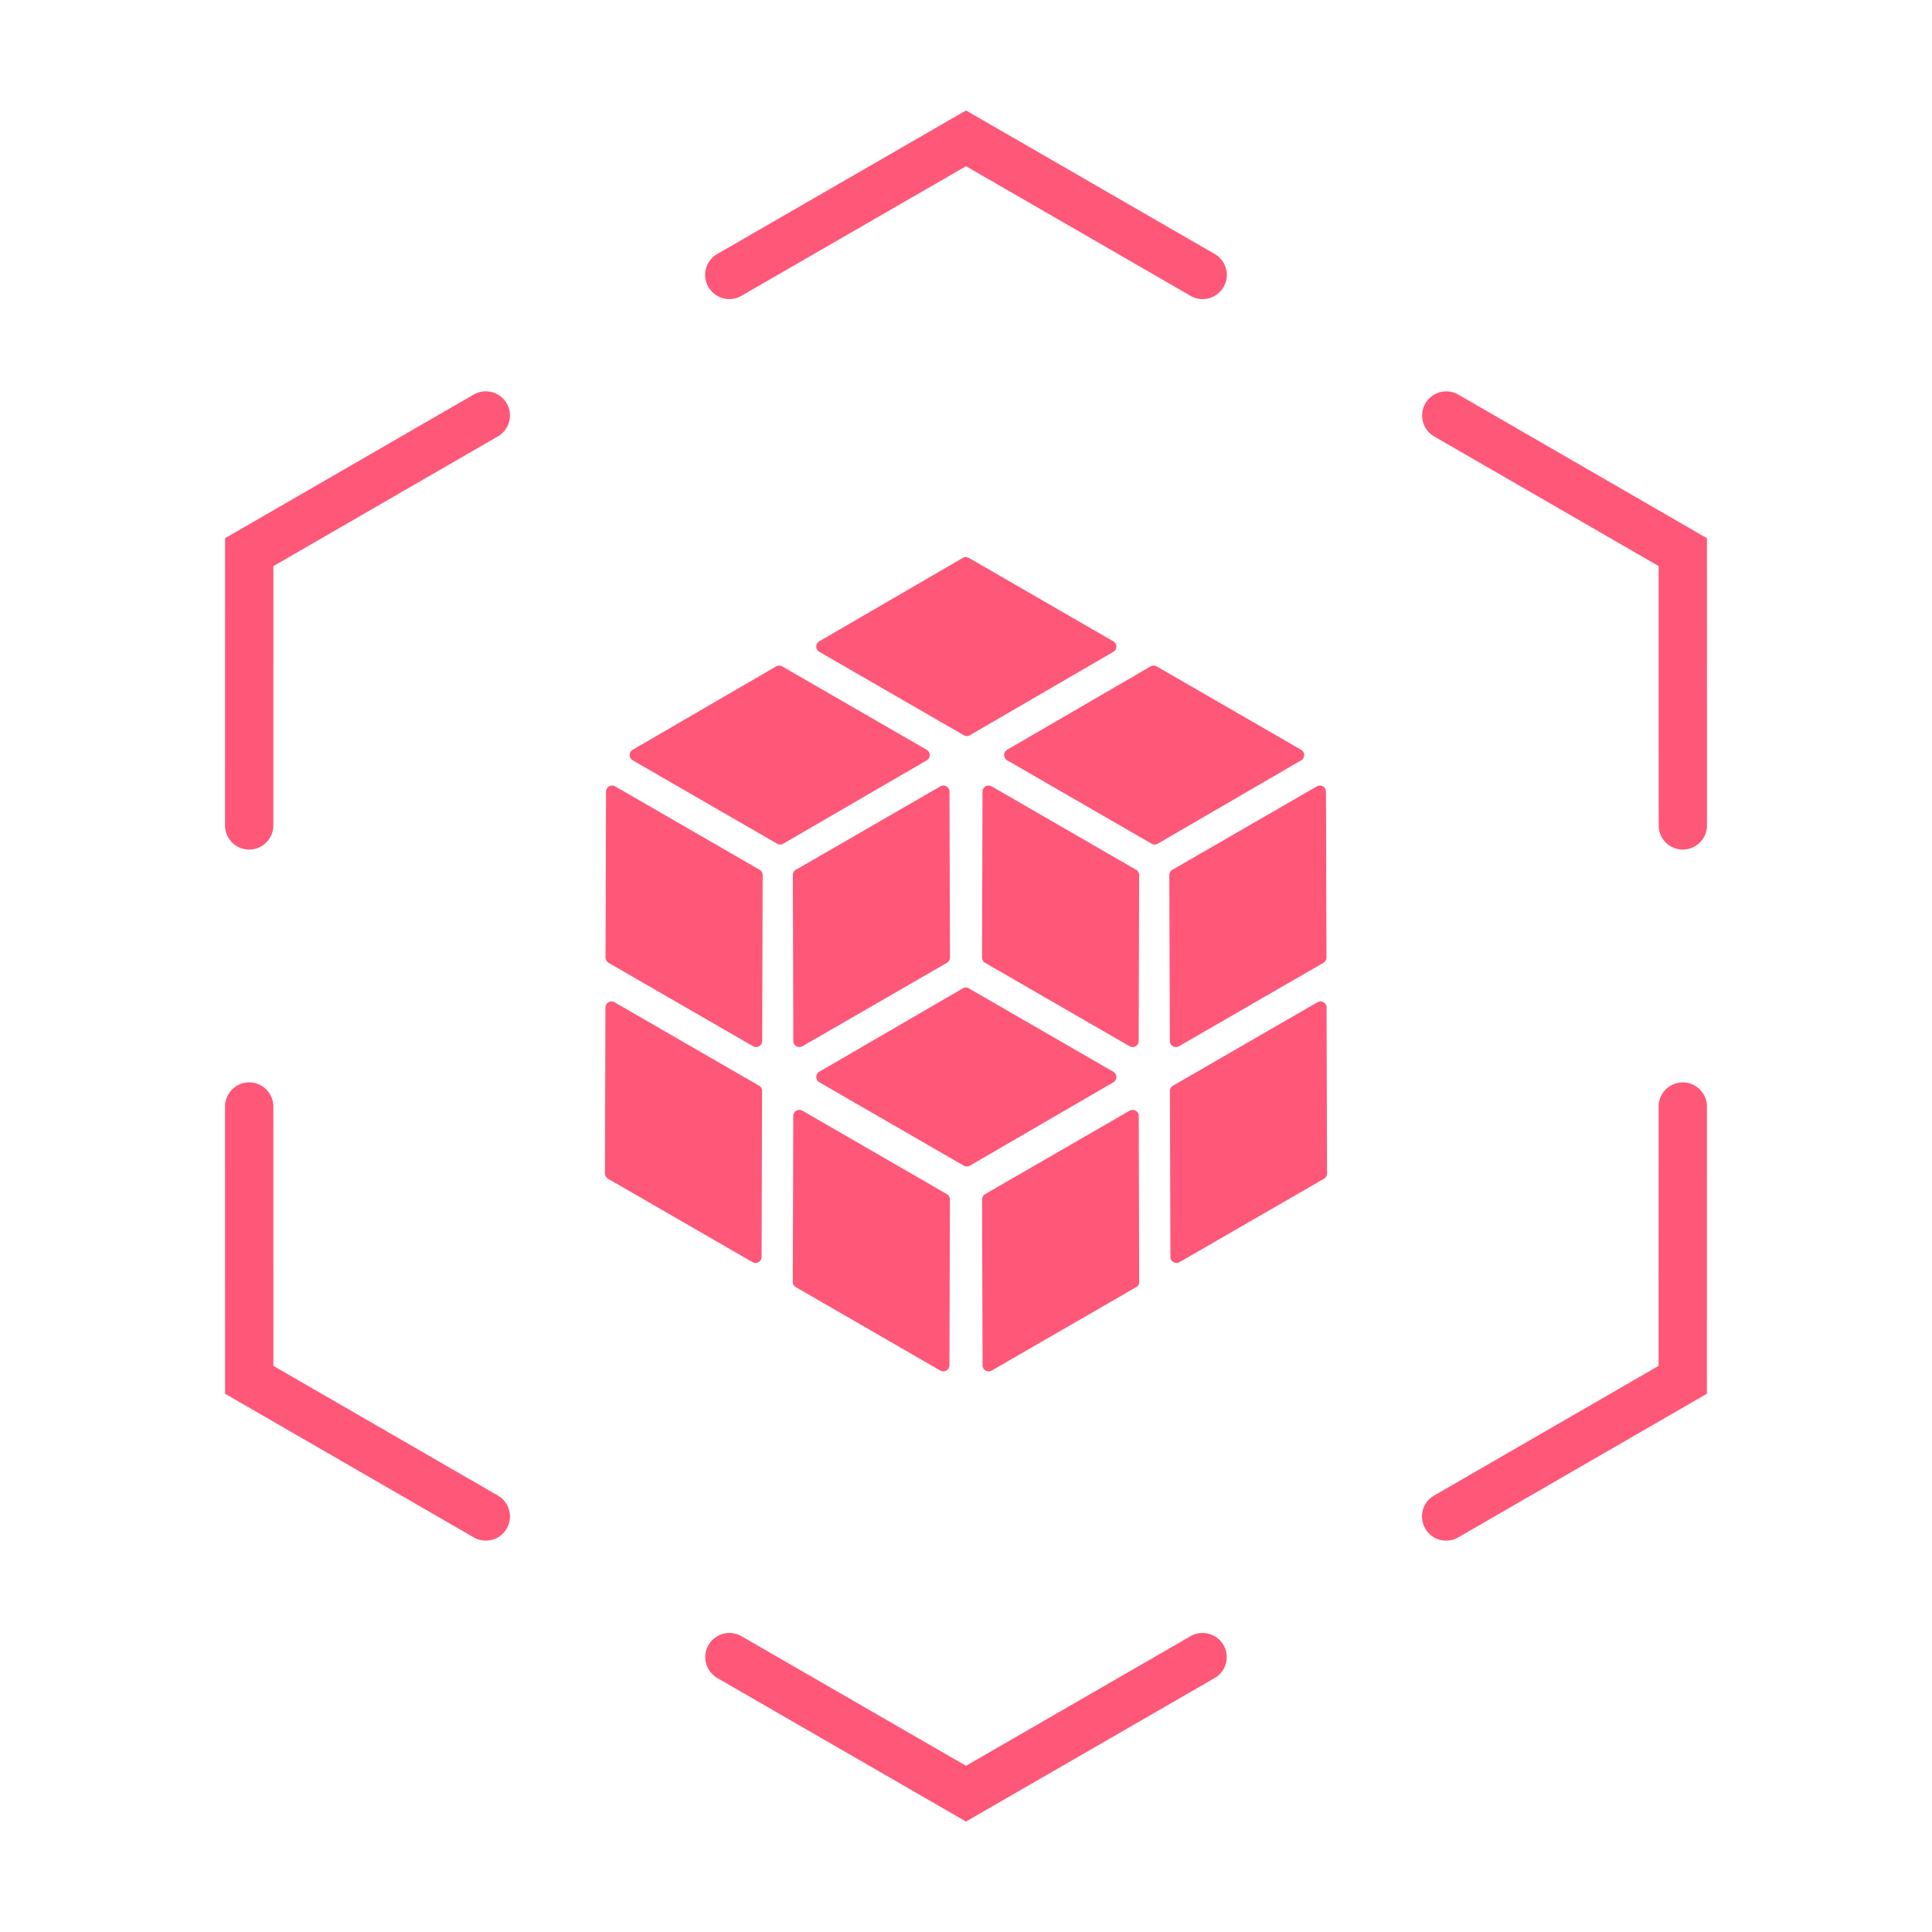 <svg t="1617508548575" class="icon" viewBox="0 0 1024 1024" version="1.1" xmlns="http://www.w3.org/2000/svg" p-id="11038" width="32" height="32"><path d="M637.44 158.515a12.646 12.646 0 0 1-6.4-1.715L512 88.09l-119.04 68.71a12.826 12.826 0 0 1-17.485-4.685 12.749 12.749 0 0 1 4.685-17.485L512 58.547l131.84 76.083a12.8 12.8 0 0 1-6.4 23.885zM512 965.453l-131.84-76.083a12.8 12.8 0 0 1 12.8-22.17L512 935.91l119.04-68.71a12.8 12.8 0 0 1 12.8 22.17L512 965.453zM132.07 450.278a12.8 12.8 0 0 1-12.8-12.8l0.026-152.218 131.789-76.134a12.774 12.774 0 1 1 12.8 22.17L144.896 300.058l-0.026 137.446a12.774 12.774 0 0 1-12.8 12.774zM766.49 816.563a12.8 12.8 0 0 1-6.4-23.885l118.989-68.736 0.026-137.446a12.8 12.8 0 0 1 25.6 0l-0.026 152.218-131.789 76.134a12.646 12.646 0 0 1-6.4 1.715zM257.51 816.563a12.646 12.646 0 0 1-6.4-1.715L119.296 738.714l-0.026-152.218a12.8 12.8 0 0 1 25.6 0l0.026 137.446 118.989 68.736a12.8 12.8 0 0 1-6.374 23.885zM891.93 450.278a12.8 12.8 0 0 1-12.8-12.8l-0.026-137.446-118.989-68.736a12.8 12.8 0 0 1 12.8-22.17l131.789 76.134 0.026 152.218a12.8 12.8 0 0 1-12.8 12.8z" fill="#ff5777" p-id="11039"></path><path d="M403.917 578.227l-0.256 87.936a3.226 3.226 0 0 1-4.838 2.79l-76.57-44.211a3.226 3.226 0 0 1-1.613-2.79l0.256-87.936c0-2.483 2.688-4.019 4.838-2.79l76.57 44.211a3.2 3.2 0 0 1 1.613 2.79zM404.224 463.795l-0.256 87.936a3.226 3.226 0 0 1-4.838 2.79L322.56 510.31a3.226 3.226 0 0 1-1.613-2.79l0.256-87.936c0-2.483 2.688-4.019 4.838-2.79l76.57 44.211c1.024 0.589 1.638 1.638 1.613 2.79z" fill="#ff5777" p-id="11040"></path><path d="M503.475 635.699l-0.256 87.936a3.226 3.226 0 0 1-4.838 2.79l-76.57-44.211a3.226 3.226 0 0 1-1.613-2.79l0.256-87.936c0-2.483 2.688-4.019 4.838-2.79l76.57 44.211a3.226 3.226 0 0 1 1.613 2.79z" fill="#ff5777" p-id="11041"></path><path d="M620.083 578.227l0.256 87.936c0 2.483 2.688 4.019 4.838 2.79l76.57-44.211a3.226 3.226 0 0 0 1.613-2.79l-0.256-87.936a3.226 3.226 0 0 0-4.838-2.79l-76.57 44.211a3.2 3.2 0 0 0-1.613 2.79zM619.776 463.795l0.256 87.936c0 2.483 2.688 4.019 4.838 2.79l76.57-44.211a3.226 3.226 0 0 0 1.613-2.79l-0.256-87.936a3.226 3.226 0 0 0-4.838-2.79l-76.57 44.211a3.123 3.123 0 0 0-1.613 2.79z" fill="#ff5777" p-id="11042"></path><path d="M520.525 635.699l0.256 87.936c0 2.483 2.688 4.019 4.838 2.79l76.57-44.211a3.226 3.226 0 0 0 1.613-2.79l-0.256-87.936a3.226 3.226 0 0 0-4.838-2.79l-76.57 44.211a3.226 3.226 0 0 0-1.613 2.79z" fill="#ff5777" p-id="11043"></path><path d="M514.048 389.683l76.032-44.186a3.226 3.226 0 0 0 0-5.581l-76.57-44.211a3.226 3.226 0 0 0-3.226 0l-76.032 44.186a3.226 3.226 0 0 0 0 5.581l76.57 44.211a3.174 3.174 0 0 0 3.226 0z" fill="#ff5777" p-id="11044"></path><path d="M415.13 447.181l76.032-44.186a3.226 3.226 0 0 0 0-5.581l-76.57-44.211a3.226 3.226 0 0 0-3.226 0l-76.032 44.186a3.226 3.226 0 0 0 0 5.581l76.57 44.211a3.226 3.226 0 0 0 3.226 0zM613.606 447.181l76.032-44.186a3.226 3.226 0 0 0 0-5.581l-76.57-44.211a3.226 3.226 0 0 0-3.226 0l-76.032 44.186a3.226 3.226 0 0 0 0 5.581l76.57 44.211a3.226 3.226 0 0 0 3.226 0zM603.776 463.795l-0.256 87.936a3.226 3.226 0 0 1-4.838 2.79l-76.57-44.211a3.226 3.226 0 0 1-1.613-2.79l0.256-87.936c0-2.483 2.688-4.019 4.838-2.79l76.57 44.211a3.226 3.226 0 0 1 1.613 2.79zM420.224 463.795l0.256 87.936c0 2.483 2.688 4.019 4.838 2.79l76.57-44.211a3.226 3.226 0 0 0 1.613-2.79l-0.256-87.936a3.226 3.226 0 0 0-4.838-2.79l-76.57 44.211a3.226 3.226 0 0 0-1.613 2.79zM514.048 617.83l76.032-44.186a3.226 3.226 0 0 0 0-5.581l-76.57-44.211a3.226 3.226 0 0 0-3.226 0l-76.032 44.186a3.226 3.226 0 0 0 0 5.581l76.57 44.211a3.302 3.302 0 0 0 3.226 0z" fill="#ff5777" p-id="11045"></path></svg>